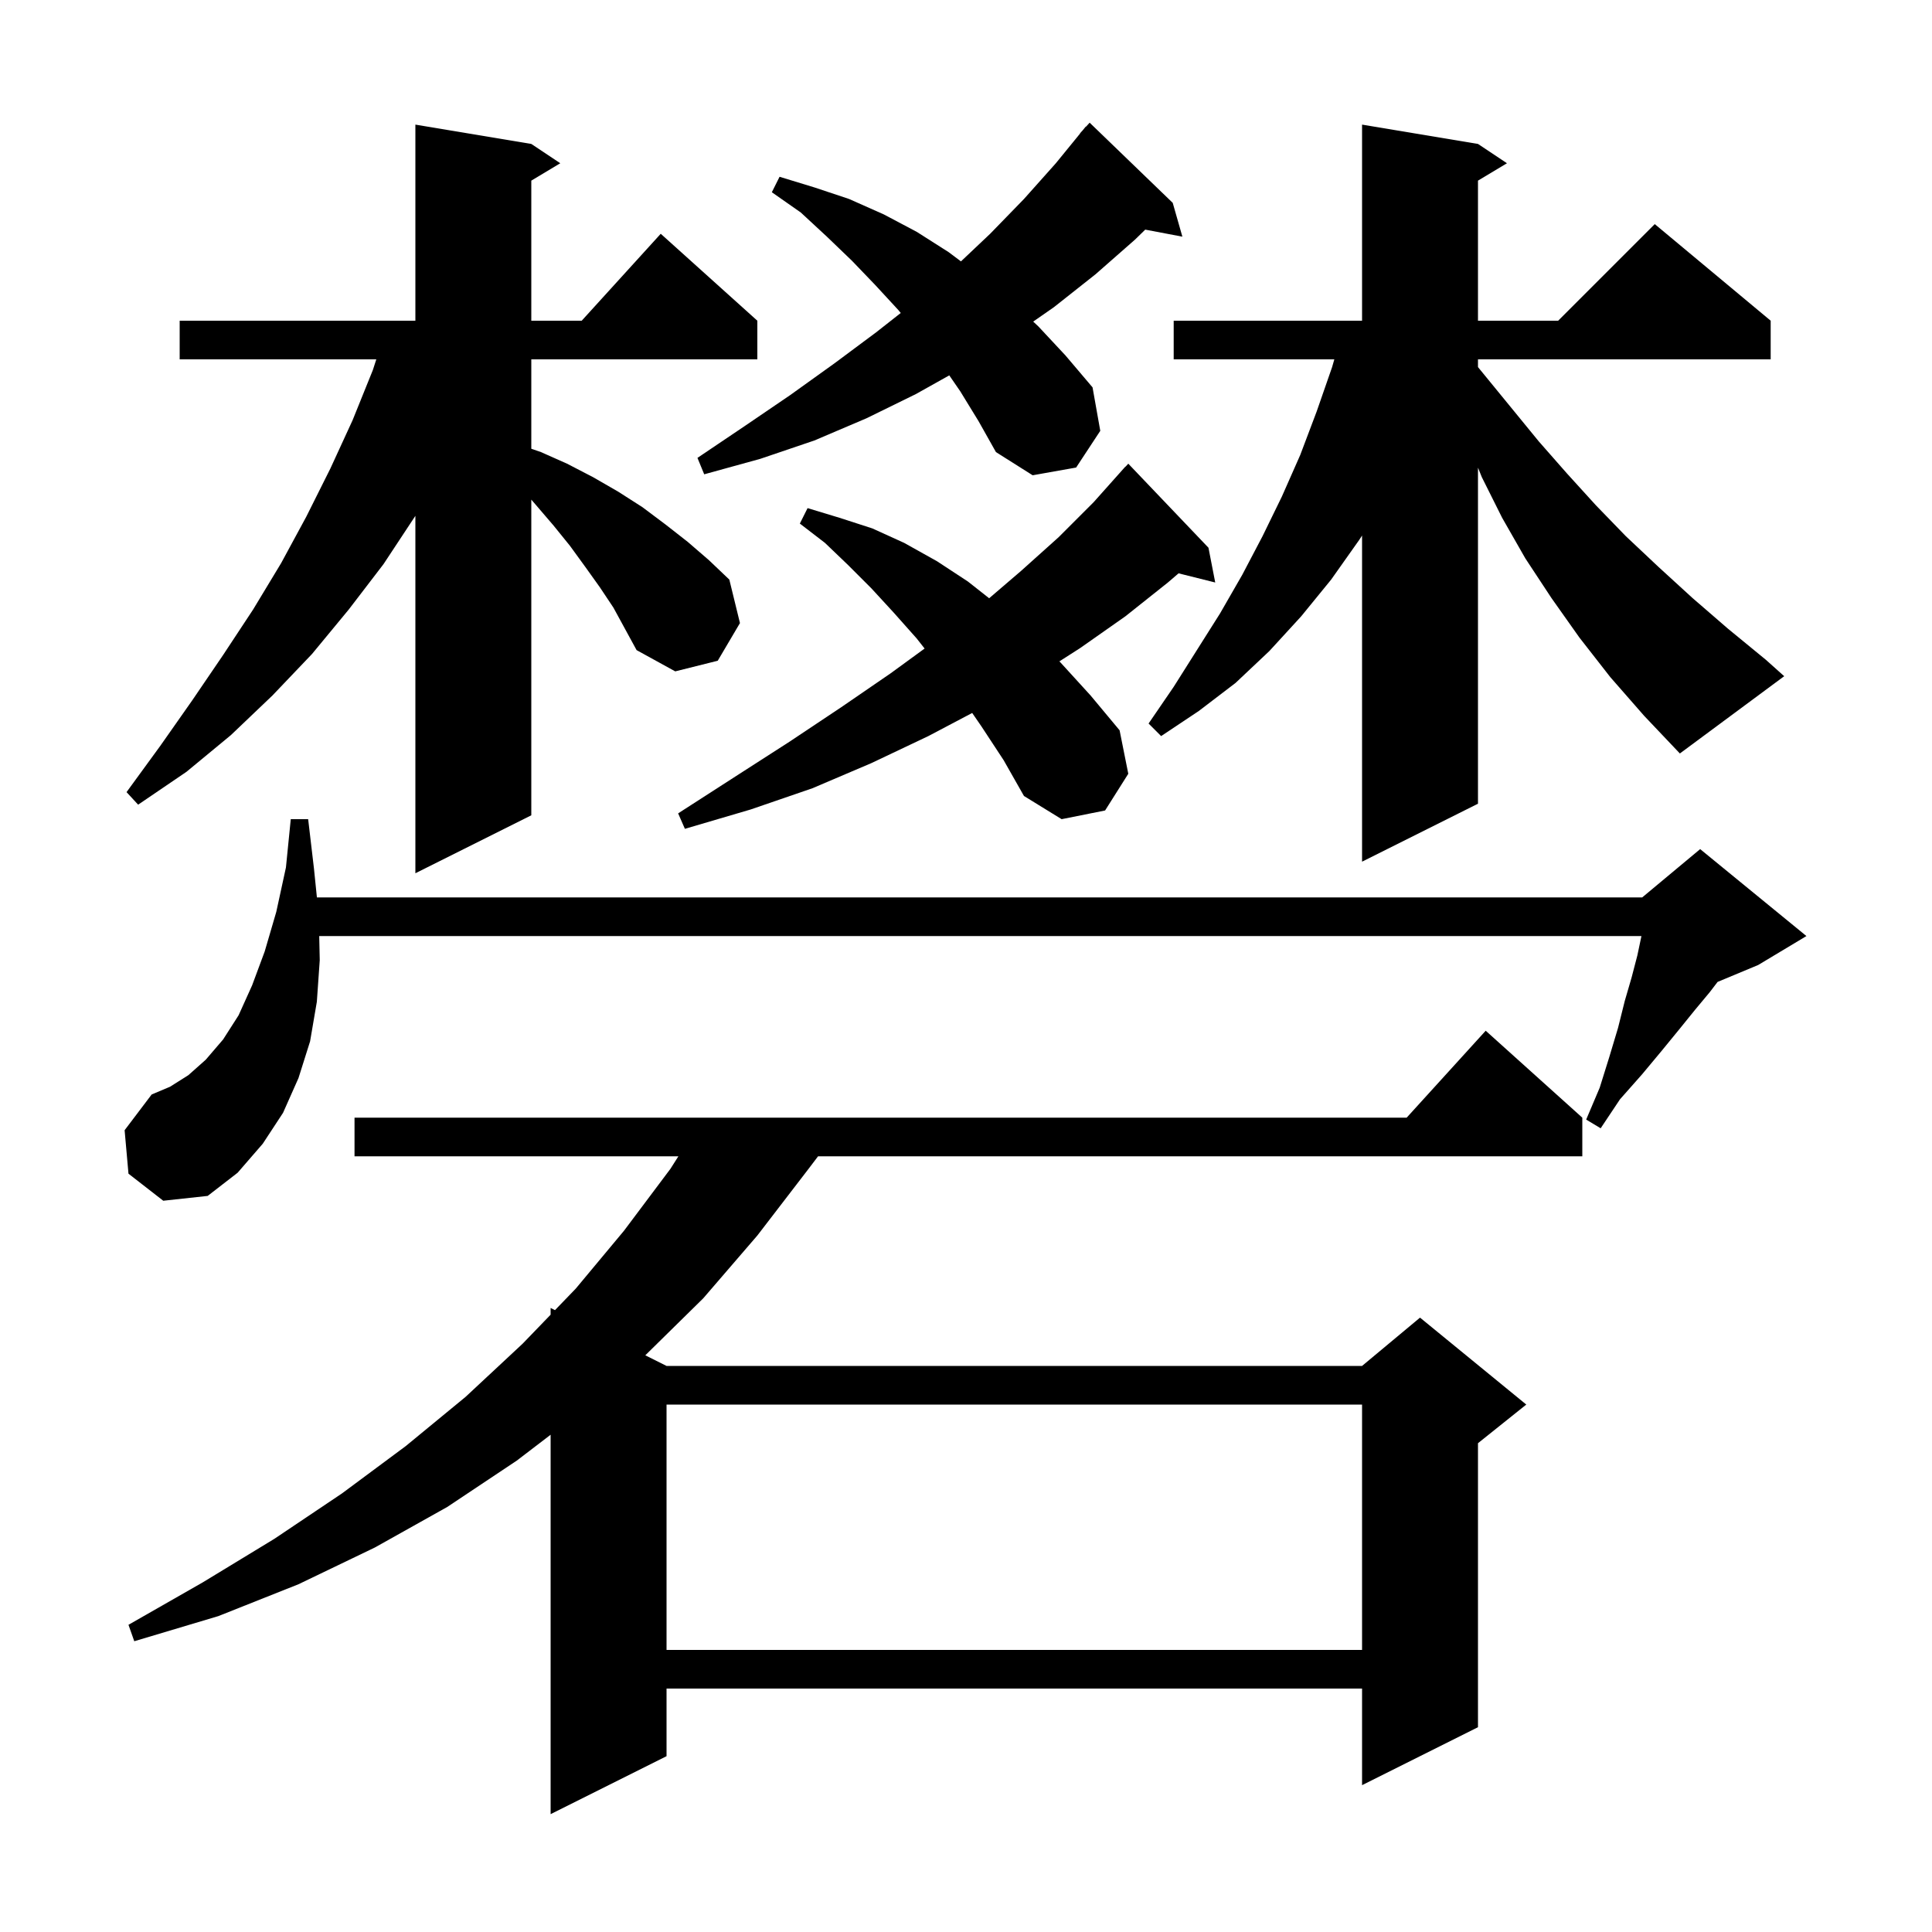 <svg xmlns="http://www.w3.org/2000/svg" xmlns:xlink="http://www.w3.org/1999/xlink" version="1.1" baseProfile="full" viewBox="0 0 200 200" width="200" height="200">
<g fill="black">
<path d="M 163.8 115.7 L 163.8 119.7 L 84.685 119.7 L 83.7 121.0 L 78.4 127.9 L 72.8 134.4 L 66.801 140.301 L 69.0 141.4 L 141.0 141.4 L 147.0 136.4 L 158.0 145.4 L 153.0 149.4 L 153.0 178.8 L 141.0 184.8 L 141.0 174.8 L 69.0 174.8 L 69.0 181.8 L 57.0 187.8 L 57.0 148.524 L 53.5 151.2 L 46.3 156.0 L 38.8 160.2 L 30.9 164.0 L 22.6 167.3 L 13.9 169.9 L 13.3 168.2 L 21.0 163.8 L 28.4 159.3 L 35.4 154.6 L 42.0 149.7 L 48.2 144.6 L 54.1 139.1 L 57.0 136.095 L 57.0 135.4 L 57.452 135.626 L 59.6 133.4 L 64.6 127.4 L 69.4 121.0 L 70.227 119.7 L 36.7 119.7 L 36.7 115.7 L 145.618 115.7 L 153.8 106.7 Z M 69.0 145.4 L 69.0 170.8 L 141.0 170.8 L 141.0 145.4 Z M 13.3 121.5 L 12.9 117.0 L 15.7 113.3 L 17.6 112.5 L 19.5 111.3 L 21.3 109.7 L 23.1 107.6 L 24.7 105.1 L 26.1 102.0 L 27.4 98.5 L 28.6 94.4 L 29.6 89.8 L 30.1 84.8 L 31.9 84.8 L 32.5 89.9 L 32.806 92.9 L 170.0 92.9 L 176.0 87.9 L 187.0 96.9 L 182.0 99.9 L 177.804 101.648 L 177.0 102.7 L 175.5 104.5 L 173.8 106.6 L 172.0 108.8 L 170.0 111.2 L 167.7 113.8 L 165.7 116.8 L 164.2 115.9 L 165.6 112.6 L 166.6 109.4 L 167.5 106.4 L 168.2 103.6 L 168.9 101.2 L 169.5 98.9 L 169.9 97.0 L 169.918 96.9 L 33.046 96.9 L 33.1 99.4 L 32.8 103.7 L 32.1 107.8 L 30.9 111.6 L 29.3 115.2 L 27.2 118.4 L 24.6 121.4 L 21.5 123.8 L 16.9 124.3 Z M 62.1 60.8 L 60.6 58.7 L 59.0 56.5 L 57.3 54.4 L 55.5 52.3 L 55.0 51.721 L 55.0 84.4 L 43.0 90.4 L 43.0 53.4 L 39.7 58.4 L 36.1 63.1 L 32.3 67.7 L 28.2 72.0 L 23.9 76.1 L 19.3 79.9 L 14.3 83.3 L 13.1 82.0 L 16.6 77.2 L 19.9 72.5 L 23.1 67.8 L 26.2 63.1 L 29.1 58.3 L 31.7 53.5 L 34.2 48.5 L 36.5 43.5 L 38.6 38.3 L 38.955 37.2 L 18.6 37.2 L 18.6 33.2 L 43.0 33.2 L 43.0 12.9 L 55.0 14.9 L 58.0 16.9 L 55.0 18.7 L 55.0 33.2 L 60.218 33.2 L 68.4 24.2 L 78.4 33.2 L 78.4 37.2 L 55.0 37.2 L 55.0 46.455 L 56.0 46.8 L 58.7 48.0 L 61.4 49.4 L 64.0 50.9 L 66.5 52.5 L 68.9 54.3 L 71.2 56.1 L 73.4 58.0 L 75.5 60.0 L 76.6 64.5 L 74.3 68.4 L 69.9 69.5 L 65.9 67.3 L 63.5 62.9 Z M 101.6 75.2 L 100.641 73.806 L 96.1 76.2 L 90.2 79.0 L 84.1 81.6 L 77.7 83.8 L 70.9 85.8 L 70.2 84.2 L 76.1 80.4 L 81.7 76.8 L 87.1 73.2 L 92.2 69.7 L 95.715 67.137 L 94.9 66.1 L 92.5 63.4 L 90.2 60.9 L 87.8 58.5 L 85.4 56.2 L 82.8 54.2 L 83.6 52.6 L 86.9 53.6 L 90.3 54.7 L 93.6 56.2 L 97.0 58.1 L 100.2 60.2 L 102.397 61.931 L 105.7 59.1 L 109.6 55.6 L 113.2 52.0 L 116.5 48.3 L 116.514 48.314 L 116.8 48.0 L 125.1 56.7 L 125.8 60.3 L 122.006 59.352 L 120.9 60.3 L 116.5 63.8 L 111.8 67.1 L 109.666 68.466 L 109.8 68.6 L 112.9 72.0 L 115.9 75.6 L 116.8 80.1 L 114.4 83.9 L 109.9 84.8 L 106.0 82.4 L 103.9 78.7 Z M 166.7 70.1 L 163.5 66.0 L 160.6 61.9 L 157.9 57.8 L 155.5 53.6 L 153.4 49.4 L 153.0 48.412 L 153.0 83.2 L 141.0 89.2 L 141.0 55.439 L 140.7 55.9 L 137.8 60.0 L 134.7 63.8 L 131.4 67.4 L 127.9 70.7 L 124.1 73.6 L 120.2 76.2 L 118.9 74.9 L 121.5 71.1 L 126.3 63.5 L 128.6 59.5 L 130.7 55.5 L 132.7 51.4 L 134.6 47.1 L 136.3 42.6 L 137.9 38.0 L 138.129 37.2 L 121.5 37.2 L 121.5 33.2 L 141.0 33.2 L 141.0 12.9 L 153.0 14.9 L 156.0 16.9 L 153.0 18.7 L 153.0 33.2 L 161.3 33.2 L 171.3 23.2 L 183.3 33.2 L 183.3 37.2 L 153.0 37.2 L 153.0 38.0 L 159.3 45.7 L 162.2 49.0 L 165.2 52.3 L 168.3 55.5 L 171.7 58.7 L 175.2 61.9 L 178.9 65.1 L 182.8 68.3 L 184.7 70.0 L 173.9 78.0 L 170.2 74.1 Z M 99.4 40.5 L 98.268 38.858 L 94.8 40.8 L 89.7 43.3 L 84.3 45.6 L 78.7 47.5 L 72.9 49.1 L 72.2 47.4 L 77.1 44.1 L 81.8 40.9 L 86.4 37.6 L 90.7 34.4 L 93.245 32.4 L 93.0 32.1 L 90.6 29.5 L 88.2 27.0 L 85.6 24.5 L 82.9 22.0 L 79.9 19.9 L 80.7 18.3 L 84.3 19.4 L 87.9 20.6 L 91.5 22.2 L 94.9 24.0 L 98.2 26.1 L 99.478 27.059 L 102.5 24.2 L 106.0 20.6 L 109.3 16.9 L 111.818 13.813 L 111.8 13.8 L 112.082 13.49 L 112.4 13.1 L 112.42 13.118 L 112.8 12.7 L 121.4 21.0 L 122.4 24.5 L 118.556 23.771 L 117.5 24.8 L 113.4 28.4 L 109.1 31.8 L 106.956 33.292 L 107.5 33.8 L 110.3 36.8 L 113.1 40.1 L 113.9 44.6 L 111.4 48.4 L 106.9 49.2 L 103.1 46.8 L 101.3 43.6 Z " />
</g>
</svg>
